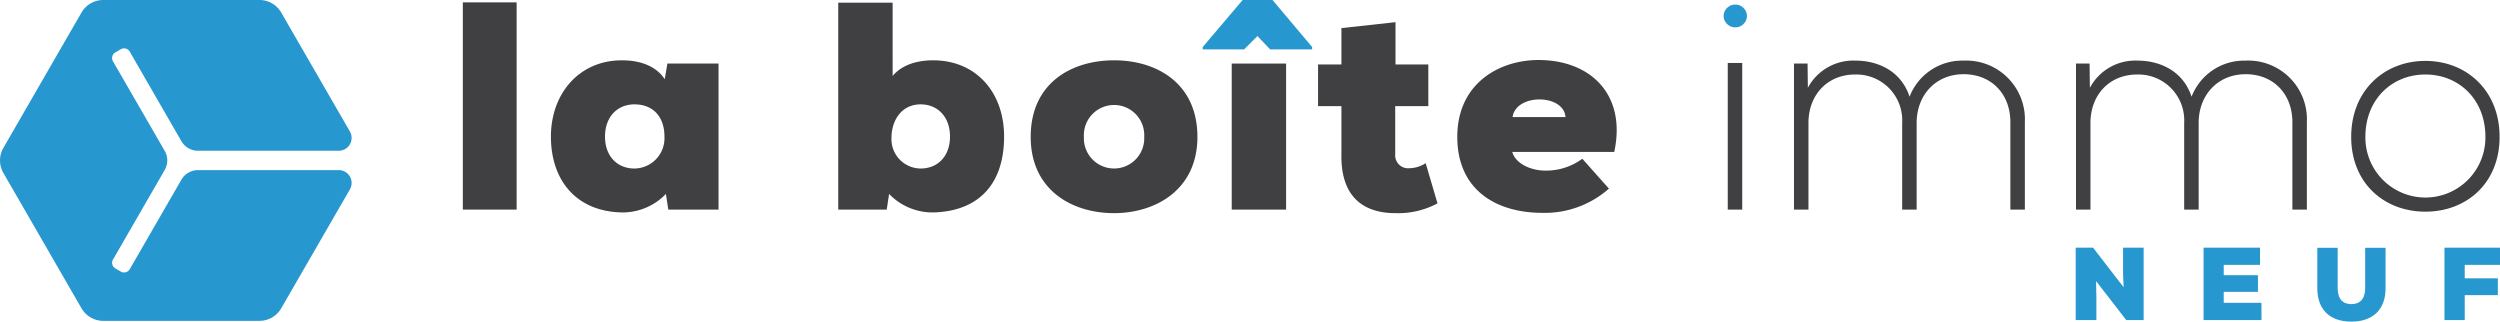 <svg id="logo_lbi_n" data-name="logo lbi n" xmlns="http://www.w3.org/2000/svg" xmlns:xlink="http://www.w3.org/1999/xlink" width="370" height="47.601" viewBox="0 0 370 47.601">
  <defs>
    <clipPath id="clip-path">
      <rect id="Rectangle_4139" data-name="Rectangle 4139" width="370" height="47.601" fill="none"/>
    </clipPath>
  </defs>
  <rect id="Rectangle_4136" data-name="Rectangle 4136" width="7.963" height="30.67" transform="translate(68.499 0.35)" fill="#404043"/>
  <g id="Groupe_18934" data-name="Groupe 18934">
    <g id="Groupe_18933" data-name="Groupe 18933" clip-path="url(#clip-path)">
      <path id="Tracé_30955" data-name="Tracé 30955" d="M259.476,27h7.569V48.613h-7.438l-.35-2.319a8.906,8.906,0,0,1-7.131,2.713c-6.344-.394-9.888-4.9-9.888-11.2,0-6.388,4.2-11.288,10.5-11.288,3.063,0,5.206,1.05,6.344,2.8Zm-9.232,10.807c0,3.019,1.925,4.725,4.332,4.725a4.488,4.488,0,0,0,4.463-4.725c0-2.888-1.619-4.769-4.463-4.769-2.406,0-4.332,1.75-4.332,4.769" transform="translate(-160.701 -17.592)" fill="#404043"/>
      <path id="Tracé_30956" data-name="Tracé 30956" d="M376.627,12.022c1.181-1.444,3.238-2.319,5.994-2.319,6.3,0,10.5,4.681,10.5,11.288,0,6.825-3.544,10.807-9.888,11.2a8.907,8.907,0,0,1-7.132-2.713l-.35,2.319h-7.176V1.171h8.05Zm-.175,9.188a4.347,4.347,0,0,0,4.332,4.506c2.406,0,4.331-1.706,4.331-4.725s-1.925-4.769-4.331-4.769c-2.844,0-4.332,2.363-4.332,4.988" transform="translate(-244.515 -0.777)" fill="#404043"/>
      <path id="Tracé_30957" data-name="Tracé 30957" d="M477.869,37.85c0,7.875-6.256,11.288-12.338,11.288-6.213,0-12.338-3.413-12.338-11.288,0-8.007,6.082-11.332,12.338-11.332,6.388,0,12.338,3.457,12.338,11.332m-7.875,0a4.47,4.47,0,1,0-8.926,0,4.468,4.468,0,1,0,8.926,0" transform="translate(-300.65 -17.592)" fill="#404043"/>
      <rect id="Rectangle_4137" data-name="Rectangle 4137" width="8.05" height="21.614" transform="translate(182.294 9.407)" fill="#404043"/>
      <path id="Tracé_30958" data-name="Tracé 30958" d="M591,9.751v6.256h4.857v6.169h-4.9v7.087a1.92,1.92,0,0,0,2.144,2.1,4.565,4.565,0,0,0,2.363-.744l1.75,5.95A12.4,12.4,0,0,1,591,38.015c-4.287,0-8.138-1.969-8.006-8.751V22.177h-3.457V16.007h3.457V10.626Z" transform="translate(-384.464 -6.469)" fill="#404043"/>
      <path id="Tracé_30959" data-name="Tracé 30959" d="M663.985,39.995H648.891c.568,1.925,3.062,2.756,4.812,2.756A8.958,8.958,0,0,0,659.26,41L663.2,45.42a14.3,14.3,0,0,1-9.845,3.587c-6.825,0-12.6-3.369-12.6-11.244s6.169-11.375,12.032-11.375c7.657,0,13.038,5.075,11.2,13.607m-7.219-5.163c-.219-3.413-7.307-3.544-7.832,0Z" transform="translate(-425.078 -17.506)" fill="#404043"/>
      <rect id="Rectangle_4138" data-name="Rectangle 4138" width="2.144" height="21.701" transform="translate(255.707 9.32)" fill="#404043"/>
      <path id="Tracé_30960" data-name="Tracé 30960" d="M820.826,48.7V35.749c0-4.157-2.8-7.088-6.913-7.088s-6.956,3.063-6.956,7.219V48.7h-2.143V35.88a6.791,6.791,0,0,0-6.957-7.175c-4.112,0-6.913,3.019-6.913,7.175V48.7H788.8V27.086h2.012l.044,3.588a7.612,7.612,0,0,1,7.044-4.025c3.281,0,6.738,1.488,8.007,5.338a8.352,8.352,0,0,1,8.007-5.338,8.694,8.694,0,0,1,9.057,9.1V48.7Z" transform="translate(-523.292 -17.678)" fill="#404043"/>
      <path id="Tracé_30961" data-name="Tracé 30961" d="M944.826,48.7V35.749c0-4.157-2.8-7.088-6.913-7.088s-6.957,3.063-6.957,7.219V48.7h-2.144V35.88a6.79,6.79,0,0,0-6.956-7.175c-4.113,0-6.913,3.019-6.913,7.175V48.7H912.8V27.086h2.012l.044,3.588a7.613,7.613,0,0,1,7.044-4.025c3.281,0,6.738,1.488,8.007,5.338a8.351,8.351,0,0,1,8.007-5.338,8.694,8.694,0,0,1,9.057,9.1V48.7Z" transform="translate(-605.554 -17.678)" fill="#404043"/>
      <path id="Tracé_30962" data-name="Tracé 30962" d="M1033.811,38.022c0-6.869,4.9-11.244,10.981-11.244s10.981,4.375,10.981,11.244-4.9,11.07-10.981,11.07-10.981-4.2-10.981-11.07m19.863,0c0-5.6-3.982-9.231-8.882-9.231s-8.881,3.631-8.881,9.231a8.882,8.882,0,1,0,17.763,0" transform="translate(-685.834 -17.765)" fill="#404043"/>
      <path id="Tracé_30963" data-name="Tracé 30963" d="M539.167,0l5.863,6.957v.35h-6.213l-1.882-1.969-1.969,1.969h-6.125v-.35L534.747,0Z" transform="translate(-350.835 0)" fill="#2697cf"/>
      <path id="Tracé_30964" data-name="Tracé 30964" d="M761.32,3.658a1.729,1.729,0,0,1-3.457,0,1.729,1.729,0,0,1,3.457,0" transform="translate(-502.769 -1.295)" fill="#2697cf"/>
      <path id="Tracé_30965" data-name="Tracé 30965" d="M161.189,70.535h0Z" transform="translate(-106.933 -46.793)" fill="#404043"/>
      <path id="Tracé_30966" data-name="Tracé 30966" d="M26.849,26.59,19.2,39.846a.961.961,0,0,1-1.313.352l-.813-.469a.961.961,0,0,1-.352-1.313l7.654-13.256a2.833,2.833,0,0,0,0-2.833L16.718,9.071a.961.961,0,0,1,.352-1.313l.812-.469A.961.961,0,0,1,19.2,7.64L26.849,20.9A2.832,2.832,0,0,0,29.3,22.312H50.137a1.9,1.9,0,0,0,1.646-2.852L41.619,1.856A3.708,3.708,0,0,0,38.407,0H15.275a3.709,3.709,0,0,0-3.212,1.855L.5,21.888A3.709,3.709,0,0,0,.5,25.6L12.063,45.63a3.709,3.709,0,0,0,3.212,1.855H38.407a3.708,3.708,0,0,0,3.212-1.855l10.165-17.6a1.9,1.9,0,0,0-1.647-2.852H29.3a2.832,2.832,0,0,0-2.453,1.416" transform="translate(0 -0.001)" fill="#2697cf"/>
      <path id="Tracé_30967" data-name="Tracé 30967" d="M919.775,114.768c-.076-1.285-.076-1.775-.092-2.189v-3.673h3.046V119.62h-2.571l-4.469-5.77.047,2.342v3.428h-3.061V108.907h2.571Z" transform="translate(-605.471 -72.249)" fill="#2697cf"/>
      <path id="Tracé_30968" data-name="Tracé 30968" d="M977.474,119.62H968.9V108.907h8.357v2.541h-5.372v1.531h5.065v2.464h-5.065v1.622h5.586Z" transform="translate(-642.774 -72.25)" fill="#2697cf"/>
      <path id="Tracé_30969" data-name="Tracé 30969" d="M1029.008,108.953v5.984c.015,3.168-1.914,4.943-5.051,4.943s-5.051-1.7-5.051-4.974v-5.953h3.016v5.953c0,1.683.811,2.387,2.035,2.387s2.036-.735,2.036-2.357v-5.984Z" transform="translate(-675.946 -72.28)" fill="#2697cf"/>
      <path id="Tracé_30970" data-name="Tracé 30970" d="M1074.822,119.62V108.907h8.218v2.541h-5.219v2h4.9v2.479h-4.9v3.688Z" transform="translate(-713.041 -72.25)" fill="#2697cf"/>
    </g>
  </g>
</svg>
